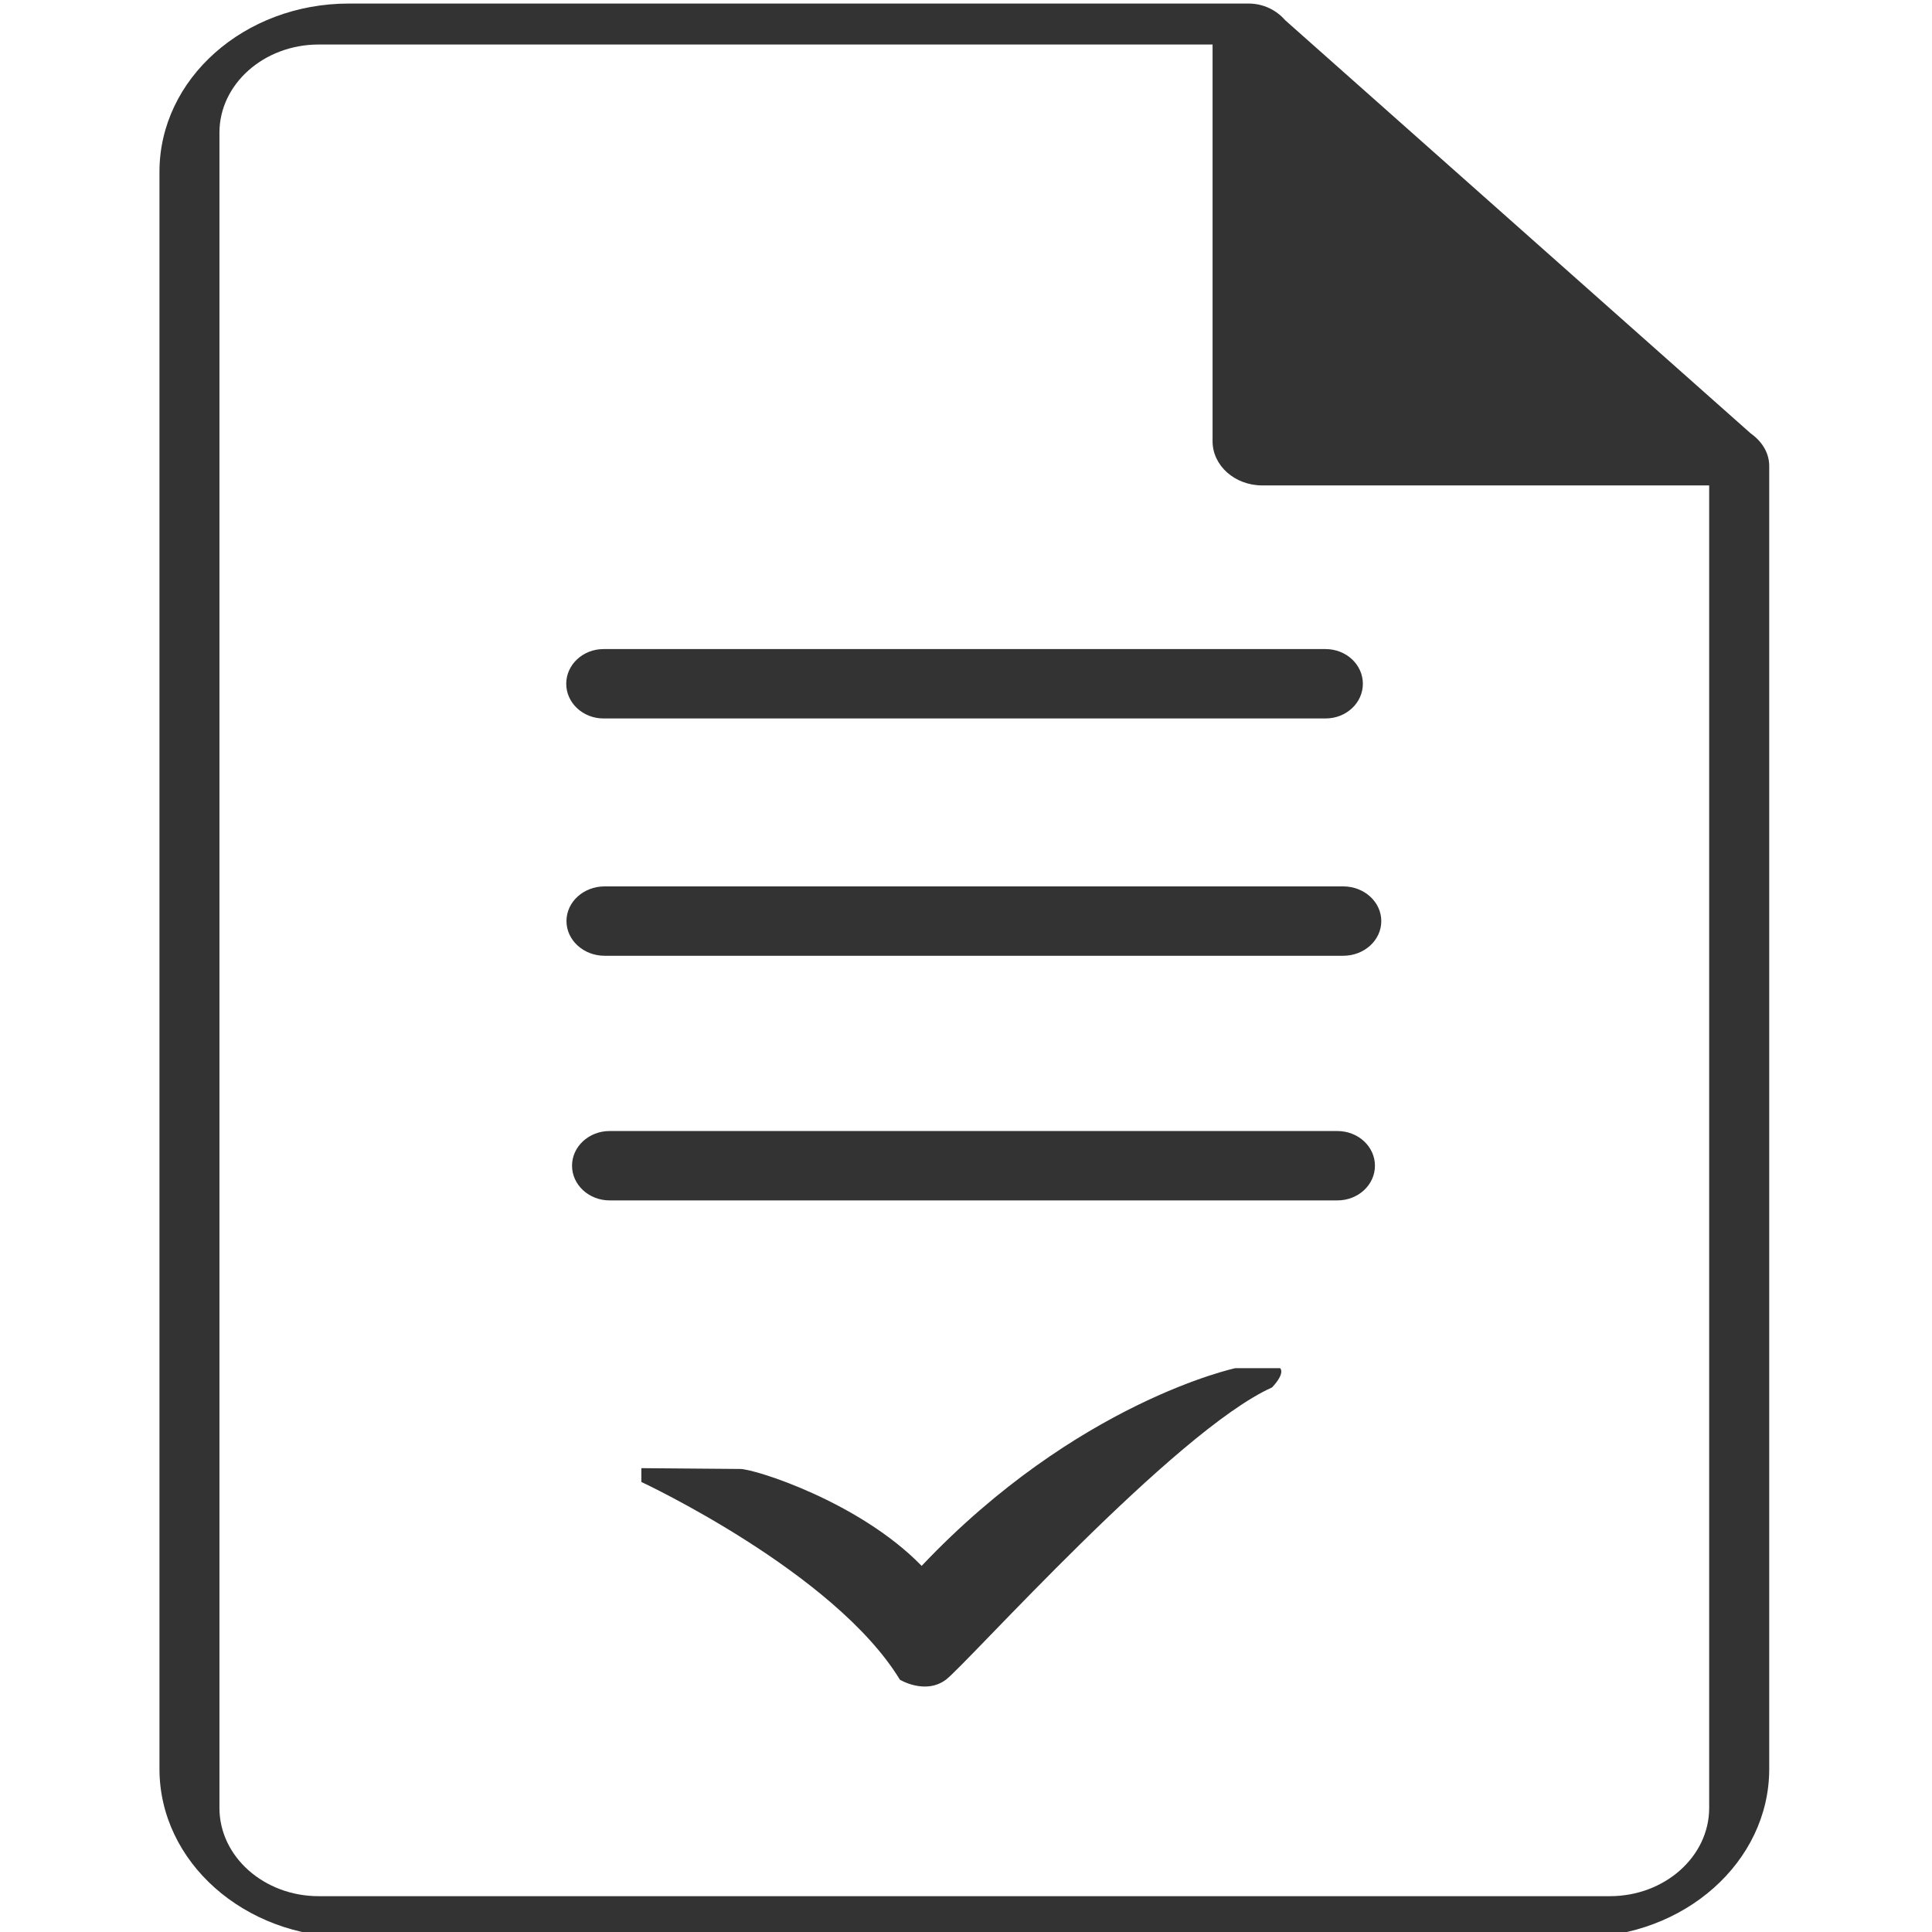 <?xml version="1.0" encoding="UTF-8" standalone="no"?>
<!-- Generator: Adobe Illustrator 15.1.0, SVG Export Plug-In . SVG Version: 6.00 Build 0)  -->

<svg
   xmlns:dc="http://purl.org/dc/elements/1.1/"
   xmlns:cc="http://creativecommons.org/ns#"
   xmlns:rdf="http://www.w3.org/1999/02/22-rdf-syntax-ns#"
   xmlns:svg="http://www.w3.org/2000/svg"
   xmlns="http://www.w3.org/2000/svg"
   xmlns:sodipodi="http://sodipodi.sourceforge.net/DTD/sodipodi-0.dtd"
   xmlns:inkscape="http://www.inkscape.org/namespaces/inkscape"
   version="1.1"
   id="svg3117"
   sodipodi:docname="icon.svg"
   inkscape:version="0.47 r22583"
   inkscape:export-filename="C:\Users\ajay\Desktop\32x32 black in white\lti\icon.png"
   inkscape:export-xdpi="90"
   inkscape:export-ydpi="90"
   x="0px"
   y="0px"
   width="24"
   height="24"
   viewBox="0 0 24 24"
   enable-background="new 0 0 32 32"
   xml:space="preserve"><defs
   id="defs15"><inkscape:perspective
     sodipodi:type="inkscape:persp3d"
     inkscape:vp_x="0 : 16 : 1"
     inkscape:vp_y="0 : 1000 : 0"
     inkscape:vp_z="32 : 16 : 1"
     inkscape:persp3d-origin="16 : 10.666667 : 1"
     id="perspective19" /></defs>
<sodipodi:namedview
   bordercolor="#666666"
   pagecolor="#ffffff"
   id="base"
   borderopacity="1.0"
   inkscape:pageopacity="0.0"
   inkscape:zoom="21.28125"
   inkscape:pageshadow="2"
   inkscape:cx="-0.19561418"
   inkscape:cy="15.953322"
   inkscape:current-layer="svg3117"
   showgrid="true"
   inkscape:grid-bbox="true"
   inkscape:document-units="px"
   inkscape:snap-global="false"
   inkscape:window-width="2048"
   inkscape:window-height="1076"
   inkscape:window-x="0"
   inkscape:window-y="25"
   inkscape:window-maximized="1">
	<inkscape:grid
   type="xygrid"
   id="grid3125"
   empspacing="5"
   visible="true"
   enabled="true"
   snapvisiblegridlinesonly="true" />
</sodipodi:namedview>
<path
   d="m 19.626,24.064 -15.292,0 c -1.3,0 -2.353,-0.935 -2.353,-2.09 l 0,-19.841 c 0,-1.153 1.053,-2.089 2.353,-2.089 l 11.158,0 c 0.002,0 0.004,0 0.006,0 l 0.011,0 0,0 c 0.189,0 0.349,0.084 0.456,0.207 l 5.783,5.133 c 0.136,0.096 0.23,0.238 0.23,0.405 l 0,0 0,0.011 c 0,8.169e-4 0,0.002 0,0.002 l 0,16.173 c 0,1.153 -1.053,2.09 -2.352,2.09 z m 1.607,-18.034 -5.553,0 c -0.341,0 -0.617,-0.246 -0.617,-0.548 l 0,-4.929 -11.104,0 c -0.68,0 -1.233,0.491 -1.233,1.095 l 0,20.811 c 0,0.604 0.553,1.096 1.233,1.096 l 16.039,0 c 0.681,0 1.234,-0.492 1.234,-1.096 l 0,-16.429 z"
   id="path5"
   style="fill:#333333" />
<path
   d="m 7.968,18.41 c 0,0 2.397,1.118 3.211,2.456 0,0 0.315,0.191 0.571,0 0.257,-0.192 2.839,-3.086 4.052,-3.631 0.171,-0.182 0.1,-0.239 0.1,-0.239 l -0.557,0 c 0,0 -1.969,0.421 -3.896,2.456 -0.771,-0.793 -2.07,-1.204 -2.255,-1.204 l -1.227,-0.01 0,0.173 z"
   id="path7"
   style="fill:#333333" />
<path
   d="m 16.93,8.494 c 0,0.238 -0.207,0.431 -0.463,0.431 l -8.97,0 c -0.255,0 -0.463,-0.193 -0.463,-0.431 l 0,0 c 0,-0.238 0.208,-0.431 0.463,-0.431 l 8.97,0 c 0.256,0 0.463,0.193 0.463,0.431 l 0,0 z"
   id="path9"
   style="fill:#333333" />
<path
   d="m 17.159,11.442 c 0,0.238 -0.211,0.431 -0.474,0.431 l -9.174,0 c -0.261,0 -0.474,-0.193 -0.474,-0.431 l 0,0 c 0,-0.238 0.212,-0.431 0.474,-0.431 l 9.174,0 c 0.262,0 0.474,0.193 0.474,0.431 l 0,0 z"
   id="path11"
   style="fill:#333333" />
<path
   d="m 17.08,14.481 c 0,0.238 -0.208,0.431 -0.467,0.431 l -9.04,0 c -0.257,0 -0.467,-0.193 -0.467,-0.431 l 0,0 c 0,-0.238 0.209,-0.431 0.467,-0.431 l 9.04,0 c 0.258,0 0.467,0.192 0.467,0.431 l 0,0 z"
   id="path13"
   style="fill:#333333" />
</svg>